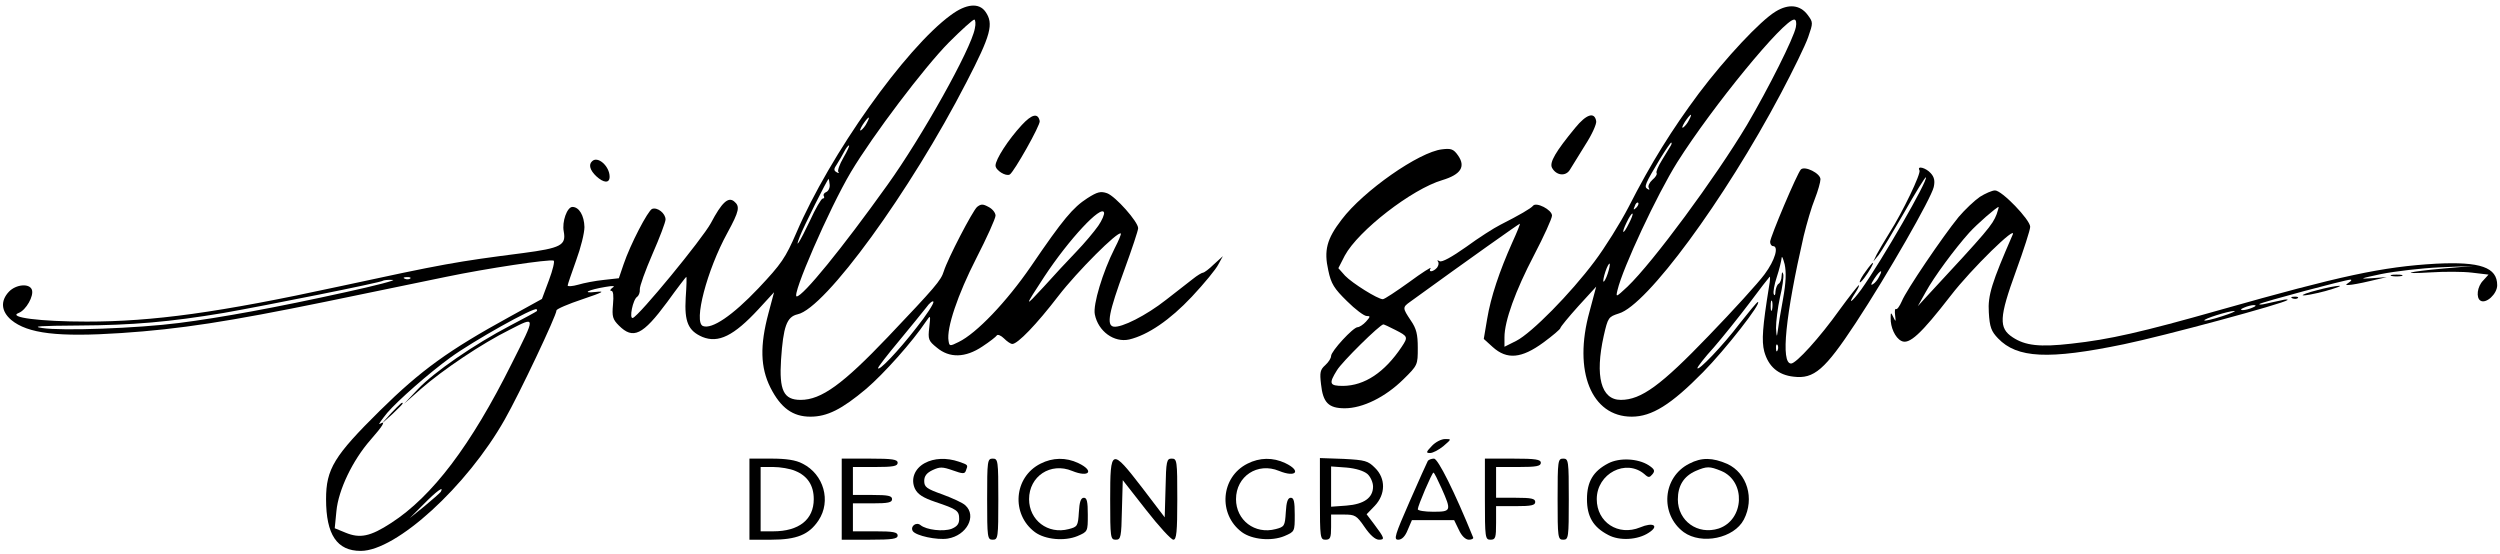 <?xml version="1.0" standalone="no"?>
<!DOCTYPE svg PUBLIC "-//W3C//DTD SVG 20010904//EN"
 "http://www.w3.org/TR/2001/REC-SVG-20010904/DTD/svg10.dtd">
<svg version="1.0" xmlns="http://www.w3.org/2000/svg"
 width="894pt" height="198pt" viewBox="0 0 894 198"
 preserveAspectRatio="xMidYMid meet">

<g transform="translate(0,198) scale(0.1,-0.1)"
fill="#000000" stroke="none">
<path d="M3400 1926 c-163 -119 -433 -500 -552 -778 -39 -90 -53 -111 -136
-199 -93 -98 -166 -147 -198 -135 -35 13 14 200 87 333 43 79 46 95 24 113
-21 17 -44 -4 -83 -78 -31 -57 -257 -332 -279 -339 -14 -5 0 67 16 76 5 4 10
15 9 26 -1 11 20 68 45 126 26 59 47 115 47 124 0 22 -29 45 -48 38 -15 -6
-78 -127 -102 -198 l-17 -50 -54 -6 c-30 -3 -71 -11 -91 -17 -21 -6 -38 -7
-38 -3 0 4 14 44 30 89 17 46 30 99 30 120 -1 41 -19 72 -43 72 -19 0 -38 -53
-31 -88 9 -49 -10 -59 -146 -77 -241 -31 -280 -38 -660 -120 -429 -93 -663
-125 -900 -125 -165 0 -285 15 -243 31 26 10 55 61 47 83 -9 24 -57 19 -82 -7
-31 -33 -28 -70 8 -101 59 -49 168 -62 393 -47 211 14 384 41 731 112 160 33
354 73 431 89 144 30 370 64 385 58 4 -2 -3 -33 -17 -70 l-25 -67 -116 -64
c-217 -119 -317 -191 -463 -335 -164 -162 -193 -209 -193 -317 0 -127 39 -185
124 -185 127 0 380 231 515 470 53 93 185 372 185 390 0 5 42 23 93 40 74 25
83 30 47 26 -53 -6 -26 8 35 18 29 5 36 4 25 -3 -8 -6 -10 -11 -4 -11 7 0 9
-17 6 -49 -4 -43 -1 -53 21 -75 51 -51 85 -35 173 84 36 50 67 90 68 90 2 0 1
-34 -2 -75 -5 -86 9 -118 60 -140 57 -23 112 4 200 99 l56 61 -20 -75 c-31
-116 -29 -194 7 -266 37 -73 80 -104 143 -104 60 0 112 26 200 100 63 54 165
168 213 240 17 25 17 24 12 -21 -5 -42 -3 -48 27 -72 45 -38 102 -37 163 4 26
17 49 35 52 40 3 4 15 -1 25 -11 11 -11 24 -20 30 -20 19 0 86 69 165 172 67
87 213 233 223 223 2 -2 -8 -26 -22 -53 -43 -85 -78 -202 -71 -236 12 -61 69
-102 123 -90 67 16 146 70 224 153 44 47 87 99 95 116 l16 29 -32 -29 c-17
-17 -35 -30 -39 -30 -4 0 -21 -10 -37 -23 -17 -13 -59 -46 -95 -74 -71 -56
-160 -101 -188 -96 -26 5 -17 51 39 204 27 74 49 140 49 148 0 23 -81 114
-111 125 -23 8 -35 5 -71 -18 -51 -33 -86 -74 -201 -243 -88 -128 -195 -240
-259 -271 -32 -16 -33 -15 -36 4 -8 45 33 166 99 295 38 74 69 143 69 153 0
10 -11 24 -25 31 -20 11 -27 11 -41 0 -16 -14 -105 -185 -119 -230 -10 -33
-31 -57 -200 -235 -161 -169 -238 -225 -312 -225 -61 0 -77 34 -70 144 8 118
20 153 59 162 99 21 404 441 604 830 88 170 98 209 68 252 -23 33 -69 29 -124
-12z m86 -48 c-13 -73 -190 -389 -313 -560 -163 -228 -302 -398 -324 -398 -20
0 116 314 194 445 79 132 262 374 350 463 45 45 86 82 91 82 4 0 6 -15 2 -32z
m-386 -337 c-5 -11 -15 -23 -21 -27 -6 -3 -3 5 6 20 20 30 30 35 15 7z m-84
-125 c-14 -24 -22 -47 -18 -51 4 -5 1 -5 -6 -1 -11 6 -11 12 1 29 8 12 19 32
26 45 6 12 14 22 17 22 3 0 -6 -20 -20 -44z m-49 -97 c1 -11 -5 -23 -13 -26
-7 -3 -11 -9 -8 -14 3 -5 1 -9 -4 -9 -5 0 -26 -36 -46 -80 -36 -76 -56 -107
-36 -56 11 30 99 206 103 206 1 0 3 -9 4 -21z m960 -147 c-14 -20 -49 -62 -79
-93 -29 -30 -82 -87 -116 -125 -70 -76 -70 -74 2 36 89 135 205 259 214 230 2
-6 -7 -28 -21 -48z m-2460 -188 c-3 -3 -12 -4 -19 -1 -8 3 -5 6 6 6 11 1 17
-2 13 -5z m-232 -49 c-249 -55 -446 -91 -595 -110 -148 -19 -419 -29 -489 -18
-40 6 -7 8 130 9 193 1 328 13 519 45 148 26 564 109 569 115 2 2 18 4 35 3
17 0 -59 -20 -169 -44z m2042 -127 c-65 -84 -137 -159 -137 -144 0 4 34 48 75
97 41 49 84 103 97 119 12 17 24 26 26 21 2 -6 -25 -48 -61 -93z m-1358 59
c-2 -2 -44 -25 -94 -51 -130 -68 -272 -166 -330 -227 l-50 -53 60 53 c79 69
219 163 318 212 94 48 94 52 7 -121 -146 -293 -284 -475 -431 -570 -75 -49
-112 -56 -163 -35 l-39 16 6 61 c7 76 58 182 122 255 44 50 57 71 33 57 -7 -4
6 14 27 40 38 44 148 141 225 197 81 59 300 182 309 173 2 -2 2 -6 0 -7z
m-343 -646 c-4 -5 -30 -28 -59 -52 l-52 -42 50 50 c45 46 75 68 61 44z"/>
<path d="M1399 503 l-34 -38 38 34 c20 19 37 36 37 38 0 8 -8 0 -41 -34z"/>
<path d="M6350 1939 c-55 -33 -180 -167 -275 -293 -96 -129 -171 -249 -251
-406 -30 -58 -85 -146 -122 -195 -86 -115 -225 -256 -280 -284 l-42 -21 0 34
c0 58 39 166 106 294 35 67 64 131 64 141 0 21 -57 50 -68 35 -7 -9 -48 -33
-117 -68 -22 -11 -77 -46 -122 -79 -51 -36 -87 -56 -95 -51 -7 4 -10 4 -6 -1
4 -4 3 -14 -3 -22 -14 -16 -33 -18 -23 -2 4 6 -31 -16 -77 -50 -46 -33 -88
-61 -94 -61 -18 0 -109 57 -135 84 l-24 27 23 45 c48 89 240 238 349 270 66
20 84 48 56 88 -16 23 -25 26 -57 22 -82 -9 -282 -149 -359 -251 -54 -70 -64
-111 -48 -182 10 -48 21 -65 67 -110 29 -29 61 -53 70 -53 14 0 14 -2 -2 -20
-10 -11 -24 -20 -30 -20 -16 0 -95 -86 -95 -103 0 -8 -9 -22 -21 -33 -18 -16
-20 -26 -15 -68 7 -66 27 -86 85 -86 64 0 145 40 209 103 52 51 52 52 52 113
0 49 -5 69 -25 98 -30 45 -30 47 -2 67 211 153 389 279 392 279 2 0 -10 -30
-27 -67 -46 -103 -77 -195 -90 -274 l-12 -71 32 -29 c51 -46 103 -41 181 16
34 25 61 48 61 52 1 5 29 39 64 78 l64 70 -24 -90 c-59 -213 7 -375 151 -375
72 0 141 43 255 159 80 81 213 251 196 251 -3 0 -32 -35 -65 -77 -59 -78 -151
-174 -151 -159 0 4 26 38 59 74 32 37 89 108 126 157 37 50 70 92 73 95 3 3 2
-13 -2 -35 -23 -143 -27 -194 -17 -232 15 -54 50 -84 105 -90 73 -9 112 25
222 192 115 175 270 446 279 486 5 22 2 36 -11 50 -17 19 -50 28 -40 10 7 -10
-61 -151 -107 -223 -19 -30 -39 -65 -46 -78 l-12 -25 19 23 c10 13 51 82 92
153 40 71 75 127 77 125 9 -9 -157 -297 -231 -401 -36 -49 -51 -57 -20 -10 9
14 14 25 11 25 -2 0 -33 -39 -68 -87 -72 -101 -156 -193 -174 -193 -38 0 -20
172 45 456 11 45 28 104 40 133 11 28 20 60 20 70 0 21 -56 49 -70 35 -13 -13
-110 -242 -110 -259 0 -8 5 -15 10 -15 22 0 8 -50 -30 -101 -22 -30 -112 -129
-200 -220 -170 -177 -241 -229 -314 -229 -71 0 -93 85 -61 229 15 66 17 68 54
80 100 29 377 405 579 786 44 83 88 173 98 202 18 52 18 53 -2 80 -27 36 -68
40 -114 12z m72 -56 c-7 -38 -98 -219 -175 -350 -113 -189 -336 -491 -427
-578 -42 -39 -42 -39 -36 -13 19 81 142 343 214 458 127 201 381 510 418 510
7 0 9 -11 6 -27z m-382 -332 c-5 -11 -15 -23 -21 -27 -6 -3 -3 5 6 20 20 30
30 35 15 7z m-66 -93 c-4 -7 -18 -30 -31 -51 -13 -21 -22 -41 -19 -46 3 -4 -4
-15 -15 -24 -11 -10 -17 -23 -13 -29 4 -7 3 -8 -4 -4 -14 8 -10 17 45 109 19
31 37 57 39 57 3 0 2 -6 -2 -12z m-123 -221 c-10 -9 -11 -8 -5 6 3 10 9 15 12
12 3 -3 0 -11 -7 -18z m-26 -56 c-21 -43 -29 -39 -8 4 9 19 18 33 21 31 2 -2
-4 -18 -13 -35z m551 -271 c-9 -47 -17 -98 -19 -115 -3 -23 -4 -20 -6 12 0 23
6 72 14 109 9 36 14 74 12 83 -3 11 -5 9 -6 -6 0 -12 -5 -25 -11 -28 -5 -3
-10 -16 -11 -28 0 -12 -3 -16 -6 -9 -3 7 2 35 11 62 9 27 16 57 17 67 1 10 5
0 11 -22 6 -29 5 -64 -6 -125z m-627 91 c-6 -18 -13 -30 -15 -28 -2 2 1 18 7
36 6 18 13 30 15 28 2 -2 -1 -18 -7 -36z m971 -10 c-5 -11 -15 -23 -22 -27 -7
-5 -8 -2 -3 7 21 37 44 55 25 20z m-383 -118 c-3 -10 -5 -4 -5 12 0 17 2 24 5
18 2 -7 2 -21 0 -30z m-1347 -73 c45 -23 46 -25 22 -61 -61 -91 -132 -138
-209 -139 -49 0 -52 8 -22 56 17 29 154 164 166 164 2 0 22 -9 43 -20z m1367
-72 c-3 -8 -6 -5 -6 6 -1 11 2 17 5 13 3 -3 4 -12 1 -19z"/>
<path d="M3654 1533 c-49 -53 -94 -123 -94 -145 0 -17 37 -40 51 -32 15 9 110
177 107 191 -6 30 -28 25 -64 -14z"/>
<path d="M5633 1523 c-70 -85 -93 -124 -83 -143 15 -28 49 -32 64 -7 7 12 32
52 55 89 24 37 41 75 39 85 -6 34 -35 25 -75 -24z"/>
<path d="M2117 1403 c-13 -12 -7 -32 15 -53 27 -25 48 -26 48 -2 0 38 -43 76
-63 55z"/>
<path d="M7080 1276 c-19 -13 -53 -45 -76 -72 -57 -70 -188 -263 -203 -301 -8
-18 -17 -31 -21 -28 -4 2 -5 -8 -3 -23 3 -23 2 -24 -6 -7 -9 19 -10 19 -10 -2
-1 -33 16 -71 38 -82 28 -15 70 24 177 162 73 95 240 258 221 217 -74 -170
-89 -216 -85 -277 3 -53 9 -68 33 -93 68 -71 180 -77 450 -21 141 29 574 146
585 158 3 3 -7 3 -22 -1 -16 -3 -40 -9 -55 -12 -16 -4 -26 -4 -23 -1 6 6 308
87 325 87 6 0 3 -5 -5 -10 -13 -9 -13 -10 0 -9 8 0 42 6 75 14 l60 14 -55 -4
c-46 -3 -40 -1 35 15 50 10 144 21 210 24 l120 5 -105 -9 c-132 -12 -164 -21
-47 -14 48 3 114 3 147 -1 l59 -7 -19 -21 c-22 -22 -26 -62 -10 -72 20 -13 60
24 60 55 0 64 -60 85 -219 77 -192 -11 -340 -43 -771 -165 -282 -80 -396 -106
-533 -121 -113 -13 -165 -7 -210 23 -50 33 -48 71 12 236 28 77 51 148 51 159
0 25 -102 131 -126 130 -10 0 -35 -11 -54 -23z m60 -62 c-15 -39 -32 -59 -250
-294 l-32 -35 28 50 c30 55 104 155 156 213 28 31 97 91 105 92 1 0 -2 -12 -7
-26z m915 -334 c-11 -5 -27 -9 -35 -9 -9 0 -8 4 5 9 11 5 27 9 35 9 9 0 8 -4
-5 -9z m-109 -31 c-33 -11 -61 -17 -63 -15 -6 5 86 34 107 34 8 0 -12 -9 -44
-19z"/>
<path d="M6672 1010 c-25 -33 -30 -56 -6 -25 18 24 36 55 31 55 -2 0 -13 -13
-25 -30z"/>
<path d="M8553 993 c9 -2 25 -2 35 0 9 3 1 5 -18 5 -19 0 -27 -2 -17 -5z"/>
<path d="M8285 942 c-33 -8 -55 -17 -50 -18 6 -2 42 5 80 15 39 11 61 19 50
19 -11 0 -47 -7 -80 -16z"/>
<path d="M8198 913 c7 -3 16 -2 19 1 4 3 -2 6 -13 5 -11 0 -14 -3 -6 -6z"/>
<path d="M5120 385 c-21 -22 -21 -25 -6 -25 10 0 31 11 48 25 29 25 29 25 6
25 -14 0 -35 -11 -48 -25z"/>
<path d="M2680 195 l0 -145 78 0 c91 0 135 18 169 69 46 69 19 165 -57 203
-24 13 -59 18 -112 18 l-78 0 0 -145z m164 101 c44 -18 66 -52 66 -101 0 -73
-53 -115 -145 -115 l-45 0 0 115 0 115 45 0 c25 0 61 -6 79 -14z"/>
<path d="M3010 195 l0 -145 100 0 c82 0 100 3 100 15 0 12 -16 15 -80 15 l-80
0 0 50 0 50 70 0 c56 0 70 3 70 15 0 12 -14 15 -70 15 l-70 0 0 50 0 50 80 0
c64 0 80 3 80 15 0 12 -18 15 -100 15 l-100 0 0 -145z"/>
<path d="M3307 324 c-37 -20 -51 -58 -35 -92 10 -20 29 -32 73 -47 77 -26 85
-31 85 -61 0 -18 -8 -27 -27 -35 -30 -11 -90 -4 -111 13 -15 13 -38 -4 -28
-21 11 -17 87 -33 125 -27 68 11 105 81 63 119 -9 9 -47 26 -82 39 -56 20 -65
26 -65 48 0 18 9 29 30 39 26 12 35 12 72 -1 36 -13 43 -13 47 -1 8 21 9 20
-25 32 -44 15 -89 13 -122 -5z"/>
<path d="M3530 195 c0 -138 1 -145 20 -145 19 0 20 7 20 145 0 138 -1 145 -20
145 -19 0 -20 -7 -20 -145z"/>
<path d="M3721 322 c-96 -48 -106 -181 -20 -245 37 -27 106 -33 152 -14 37 16
37 16 37 76 0 47 -3 61 -14 61 -11 0 -16 -15 -18 -52 -3 -49 -5 -52 -36 -60
-75 -20 -142 32 -142 107 0 82 77 133 154 101 61 -25 81 0 22 28 -44 21 -92
20 -135 -2z"/>
<path d="M3970 195 c0 -138 1 -145 20 -145 18 0 20 8 22 107 l3 106 83 -106
c46 -59 90 -107 98 -107 11 0 14 27 14 145 0 138 -1 145 -20 145 -18 0 -20 -8
-22 -105 l-3 -105 -80 105 c-111 144 -115 143 -115 -40z"/>
<path d="M4461 322 c-96 -48 -106 -181 -20 -245 37 -27 106 -33 152 -14 37 16
37 16 37 76 0 47 -3 61 -14 61 -11 0 -16 -15 -18 -52 -3 -49 -5 -52 -36 -60
-75 -20 -142 32 -142 107 0 82 77 133 154 101 61 -25 81 0 22 28 -44 21 -92
20 -135 -2z"/>
<path d="M4720 196 c0 -139 1 -146 20 -146 17 0 20 7 20 45 l0 45 45 0 c41 0
46 -3 75 -45 19 -28 38 -45 51 -45 22 0 21 5 -19 58 l-25 33 29 30 c39 41 40
98 1 136 -25 25 -35 28 -112 32 l-85 3 0 -146z m170 89 c11 -10 20 -30 20 -45
0 -40 -32 -63 -95 -68 l-55 -4 0 72 0 72 55 -4 c34 -3 62 -12 75 -23z"/>
<path d="M5106 332 c-3 -5 -32 -70 -65 -145 -53 -121 -58 -137 -41 -137 13 0
25 12 34 35 l15 35 76 0 75 0 17 -35 c10 -22 24 -35 36 -35 10 0 17 4 15 8
-67 165 -126 282 -140 282 -9 0 -19 -4 -22 -8z m49 -98 c36 -81 35 -84 -30
-84 -30 0 -55 4 -55 9 0 12 51 131 56 131 3 0 15 -25 29 -56z"/>
<path d="M5310 195 c0 -138 1 -145 20 -145 18 0 20 7 20 60 l0 60 70 0 c56 0
70 3 70 15 0 12 -14 15 -70 15 l-70 0 0 55 0 55 80 0 c64 0 80 3 80 15 0 12
-18 15 -100 15 l-100 0 0 -145z"/>
<path d="M5570 195 c0 -138 1 -145 20 -145 19 0 20 7 20 145 0 138 -1 145 -20
145 -19 0 -20 -7 -20 -145z"/>
<path d="M5751 323 c-54 -28 -76 -66 -76 -128 0 -62 22 -100 76 -128 40 -22
106 -18 145 8 39 25 16 39 -31 19 -78 -32 -155 18 -155 101 0 92 105 146 171
89 14 -13 18 -12 28 0 10 12 8 18 -13 32 -39 25 -105 28 -145 7z"/>
<path d="M6041 322 c-96 -48 -106 -181 -20 -245 64 -46 180 -22 215 45 39 75
12 166 -59 199 -53 23 -92 24 -136 1z m114 -26 c89 -37 83 -175 -9 -206 -75
-24 -146 27 -146 104 0 49 21 83 64 102 40 17 49 17 91 0z"/>
</g>
</svg>

